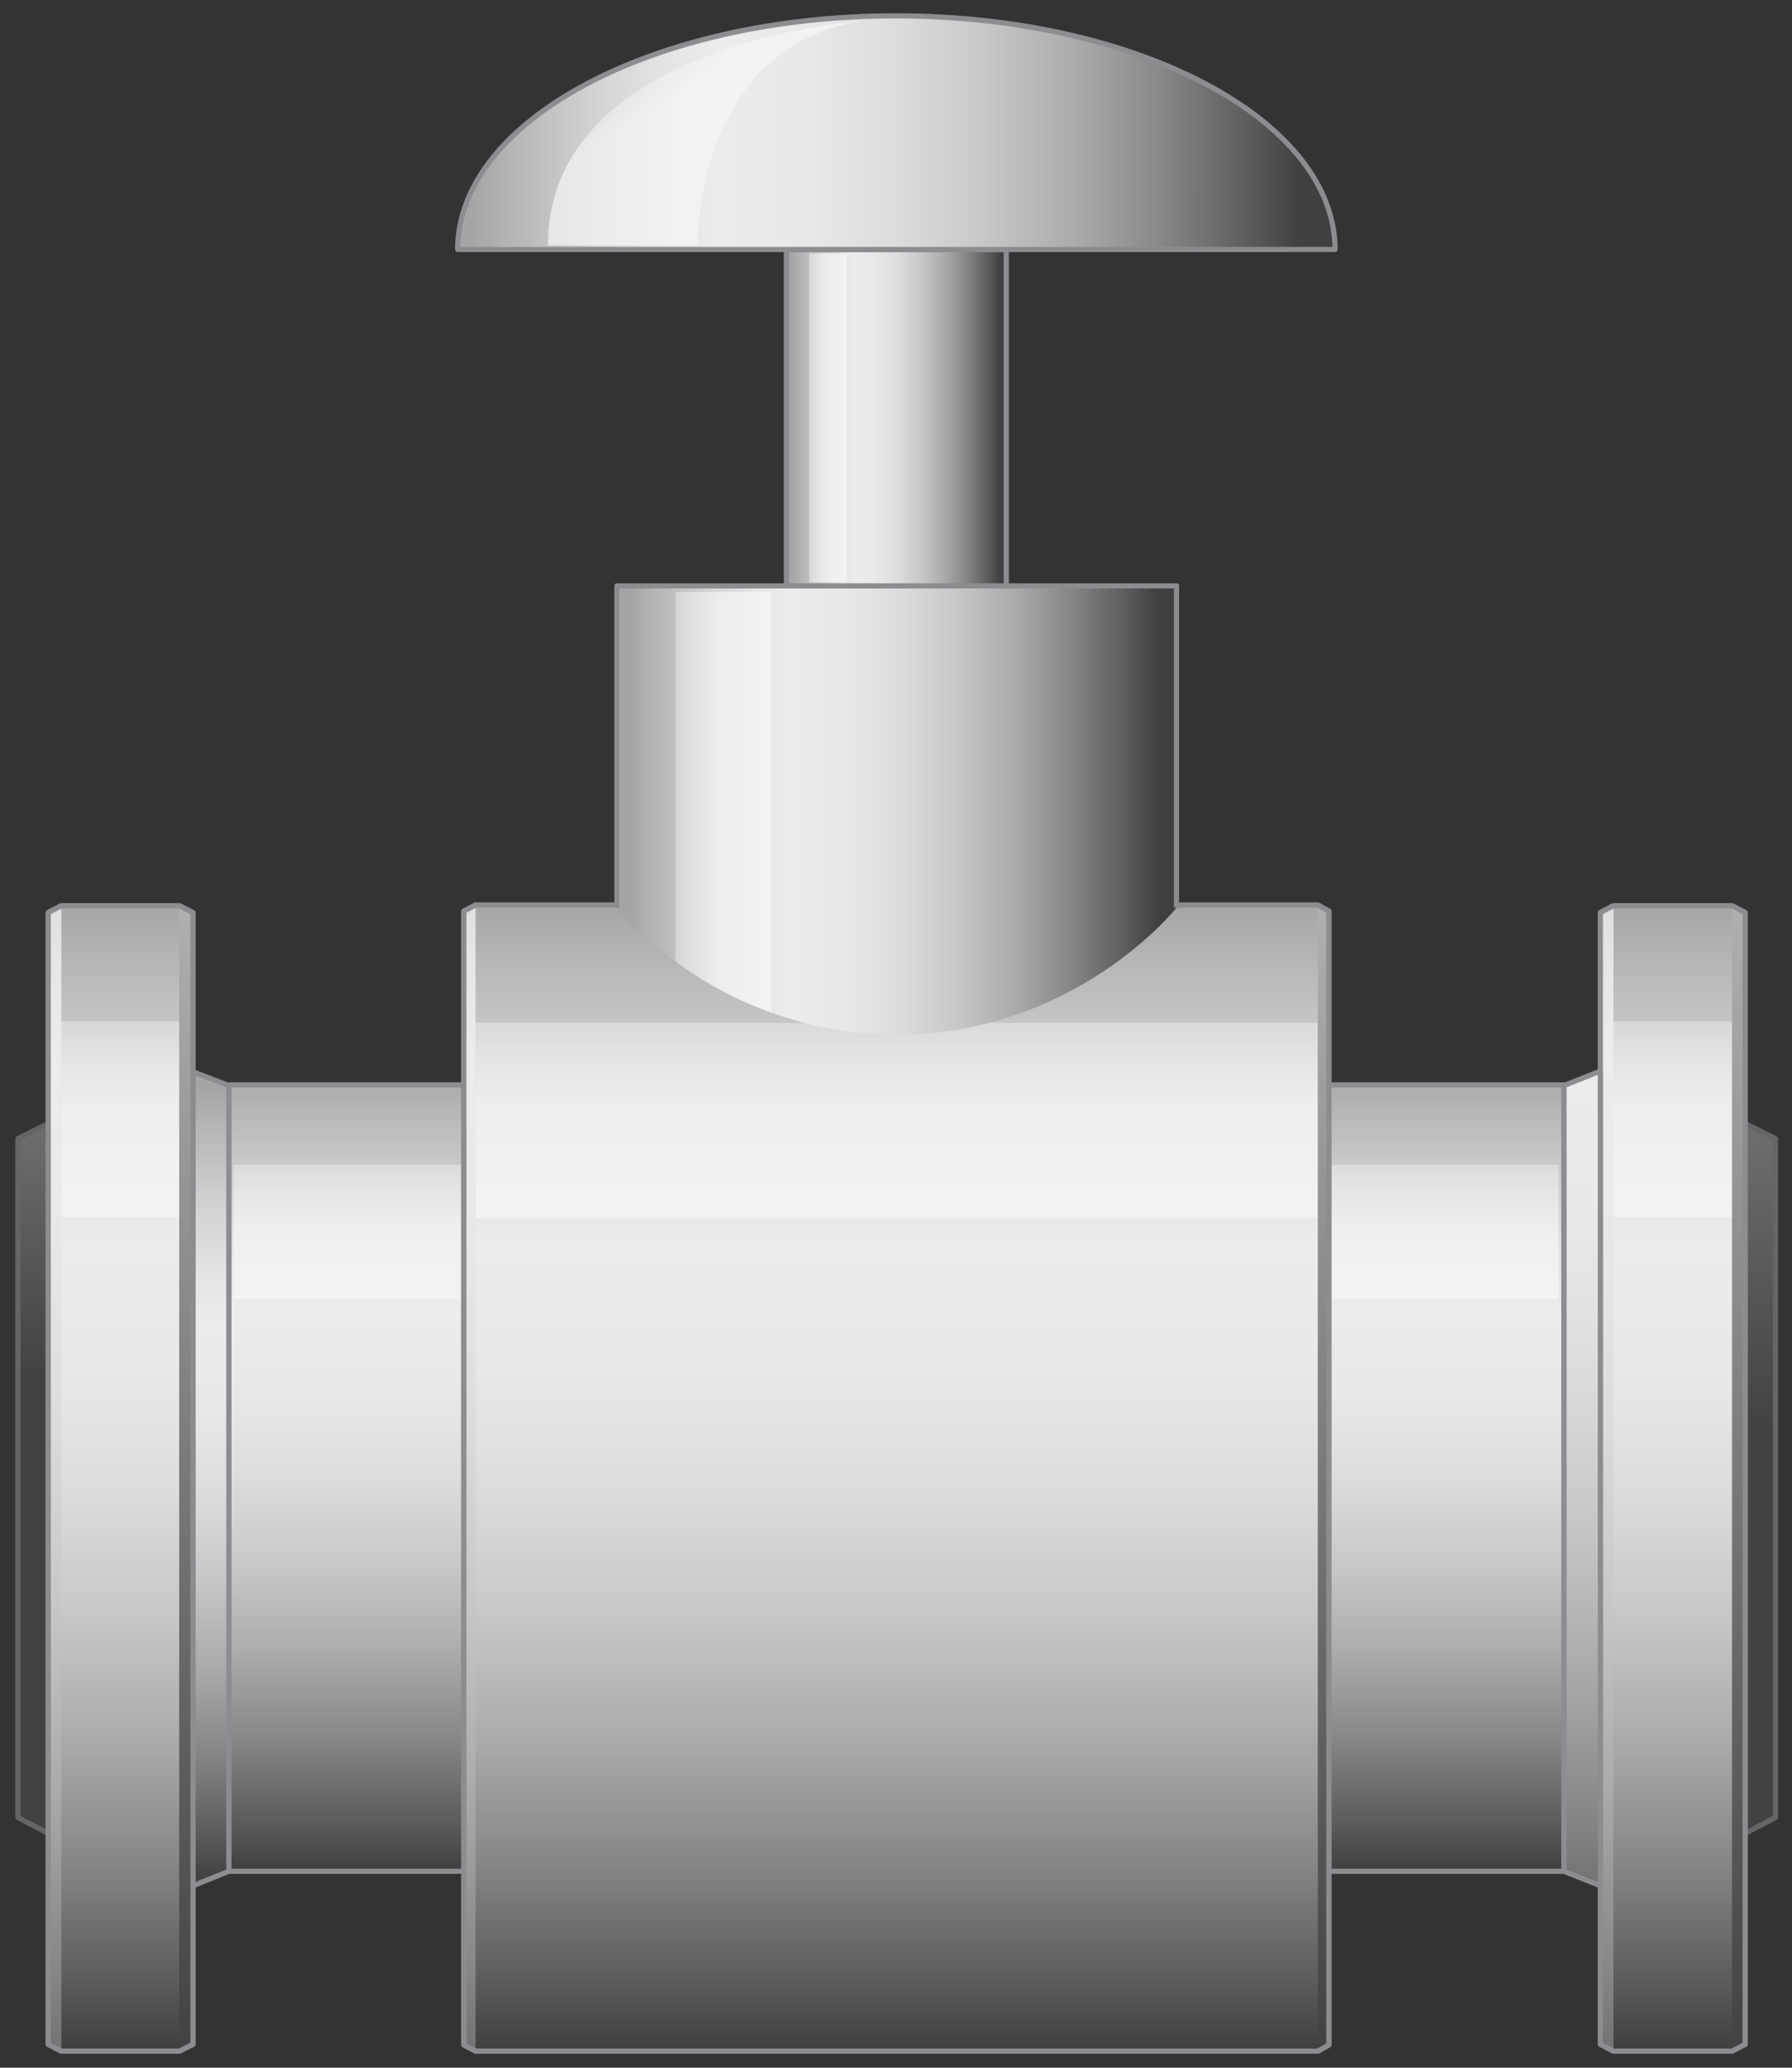 <?xml version="1.0" encoding="utf-8"?>

<!-- Copyright 2016 Siemens AG -->

<!-- Generator: Adobe Illustrator 16.0.4, SVG Export Plug-In . SVG Version: 6.00 Build 0)  -->
<!DOCTYPE svg PUBLIC "-//W3C//DTD SVG 1.1//EN" "http://www.w3.org/Graphics/SVG/1.1/DTD/svg11.dtd">
<svg version="1.1" id="Hand_Valve" xmlns="http://www.w3.org/2000/svg" xmlns:xlink="http://www.w3.org/1999/xlink" x="0px" y="0px"
	 width="260px" height="300px" viewBox="0 0 260 300" enable-background="new 0 0 260 300" xml:space="preserve">
<rect x="0" y="0" width="260" height="300" fill="#333333" stroke="none"/>
<g id="Flanges__x2B__Pipe">
	<g id="Flange_Right_3_">
		<linearGradient id="Seal_1_" gradientUnits="userSpaceOnUse" x1="255.389" y1="98.929" x2="255.389" y2="207.258">
			<stop  offset="0" style="stop-color:#AFAFAE"/>
			<stop  offset="1" style="stop-color:#424242"/>
		</linearGradient>
		
			<polygon id="Seal_7_" fill="url(#Seal_1_)" stroke="#646567" stroke-width="0.75" stroke-linecap="round" stroke-linejoin="round" stroke-miterlimit="10" points="
			253.2,266 257.6,263.7 257.6,165.2 253.2,163 		"/>
		<linearGradient id="Shape_1_" gradientUnits="userSpaceOnUse" x1="242.686" y1="131.192" x2="242.686" y2="297.147">
			<stop  offset="0" style="stop-color:#A5A5A5"/>
			<stop  offset="4.758149e-02" style="stop-color:#B5B5B5"/>
			<stop  offset="0.151" style="stop-color:#D3D3D3"/>
			<stop  offset="0.239" style="stop-color:#E5E5E5"/>
			<stop  offset="0.302" style="stop-color:#ECECEC"/>
			<stop  offset="0.407" style="stop-color:#E8E8E8"/>
			<stop  offset="0.514" style="stop-color:#DCDCDC"/>
			<stop  offset="0.621" style="stop-color:#C7C7C7"/>
			<stop  offset="0.729" style="stop-color:#ABABAB"/>
			<stop  offset="0.838" style="stop-color:#868686"/>
			<stop  offset="0.945" style="stop-color:#5A5A5A"/>
			<stop  offset="1" style="stop-color:#404040"/>
		</linearGradient>
		
			<polygon id="Shape_38_" fill="url(#Shape_1_)" stroke="#8C8C91" stroke-width="0.75" stroke-linejoin="round" stroke-miterlimit="10" points="
			253.2,296.6 251.3,297.6 234.1,297.6 232.2,296.6 232.2,132.4 234.1,131.4 251.3,131.4 253.2,132.4 		"/>
		<linearGradient id="Reflection_1_" gradientUnits="userSpaceOnUse" x1="242.688" y1="147.387" x2="242.688" y2="160.081">
			<stop  offset="0" style="stop-color:#F2F2F2;stop-opacity:0.4"/>
			<stop  offset="1" style="stop-color:#F7F7F7;stop-opacity:0.7"/>
		</linearGradient>
		<rect id="Reflection_35_" x="234.1" y="148.2" fill="url(#Reflection_1_)" width="17.2" height="28.4"/>
		<linearGradient id="Edge_Right_1_" gradientUnits="userSpaceOnUse" x1="252.235" y1="132.16" x2="252.235" y2="297.589">
			<stop  offset="0" style="stop-color:#AFAFAE"/>
			<stop  offset="1" style="stop-color:#424242"/>
		</linearGradient>
		
			<polyline id="Edge_Right_9_" fill="url(#Edge_Right_1_)" stroke="#8C8C91" stroke-width="0.75" stroke-linejoin="round" stroke-miterlimit="10" points="
			251.3,131.4 253.2,132.4 253.2,296.6 251.3,297.6 		"/>
		<linearGradient id="Edge_Left_1_" gradientUnits="userSpaceOnUse" x1="233.139" y1="79.283" x2="233.139" y2="325.952">
			<stop  offset="0" style="stop-color:#A5A5A5"/>
			<stop  offset="4.758149e-02" style="stop-color:#B5B5B5"/>
			<stop  offset="0.151" style="stop-color:#D3D3D3"/>
			<stop  offset="0.239" style="stop-color:#E5E5E5"/>
			<stop  offset="0.302" style="stop-color:#ECECEC"/>
			<stop  offset="0.407" style="stop-color:#E8E8E8"/>
			<stop  offset="0.514" style="stop-color:#DCDCDC"/>
			<stop  offset="0.621" style="stop-color:#C7C7C7"/>
			<stop  offset="0.729" style="stop-color:#ABABAB"/>
			<stop  offset="0.838" style="stop-color:#868686"/>
			<stop  offset="0.945" style="stop-color:#5A5A5A"/>
			<stop  offset="1" style="stop-color:#404040"/>
		</linearGradient>
		
			<polyline id="Edge_Left_7_" fill="url(#Edge_Left_1_)" stroke="#8C8C91" stroke-width="0.75" stroke-linejoin="round" stroke-miterlimit="10" points="
			234.1,297.6 232.2,296.6 232.2,132.4 234.1,131.4 		"/>
	</g>
	<linearGradient id="Weld_Seam_Right_1_" gradientUnits="userSpaceOnUse" x1="229.545" y1="98.305" x2="229.545" y2="295.572">
		<stop  offset="0" style="stop-color:#A5A5A5"/>
		<stop  offset="4.758149e-02" style="stop-color:#B5B5B5"/>
		<stop  offset="0.151" style="stop-color:#D3D3D3"/>
		<stop  offset="0.239" style="stop-color:#E5E5E5"/>
		<stop  offset="0.302" style="stop-color:#ECECEC"/>
		<stop  offset="0.407" style="stop-color:#E8E8E8"/>
		<stop  offset="0.514" style="stop-color:#DCDCDC"/>
		<stop  offset="0.621" style="stop-color:#C7C7C7"/>
		<stop  offset="0.729" style="stop-color:#ABABAB"/>
		<stop  offset="0.838" style="stop-color:#868686"/>
		<stop  offset="0.945" style="stop-color:#5A5A5A"/>
		<stop  offset="1" style="stop-color:#404040"/>
	</linearGradient>
	
		<polygon id="Weld_Seam_Right_3_" fill="url(#Weld_Seam_Right_1_)" stroke="#8C8C91" stroke-width="0.75" stroke-linecap="round" stroke-linejoin="round" stroke-miterlimit="10" points="
		232.2,273.6 226.9,271.5 226.9,157.5 232.2,155.4 	"/>
	<g id="Pipe_4_">
		<linearGradient id="Shape_2_" gradientUnits="userSpaceOnUse" x1="130.07" y1="155.394" x2="130.07" y2="271.28">
			<stop  offset="0" style="stop-color:#A5A5A5"/>
			<stop  offset="4.758149e-02" style="stop-color:#B5B5B5"/>
			<stop  offset="0.151" style="stop-color:#D3D3D3"/>
			<stop  offset="0.239" style="stop-color:#E5E5E5"/>
			<stop  offset="0.302" style="stop-color:#ECECEC"/>
			<stop  offset="0.407" style="stop-color:#E8E8E8"/>
			<stop  offset="0.514" style="stop-color:#DCDCDC"/>
			<stop  offset="0.621" style="stop-color:#C7C7C7"/>
			<stop  offset="0.729" style="stop-color:#ABABAB"/>
			<stop  offset="0.838" style="stop-color:#868686"/>
			<stop  offset="0.945" style="stop-color:#5A5A5A"/>
			<stop  offset="1" style="stop-color:#404040"/>
		</linearGradient>
		
			<rect id="Shape_37_" x="33.2" y="157.4" fill="url(#Shape_2_)" stroke="#8C8C91" stroke-width="0.75" stroke-linejoin="round" stroke-miterlimit="10" width="193.7" height="114.1"/>
		<linearGradient id="Reflection_2_" gradientUnits="userSpaceOnUse" x1="130.043" y1="167.395" x2="130.043" y2="178.599">
			<stop  offset="0" style="stop-color:#F2F2F2;stop-opacity:0.4"/>
			<stop  offset="1" style="stop-color:#F7F7F7;stop-opacity:0.7"/>
		</linearGradient>
		<rect id="Reflection_34_" x="33.9" y="169" fill="url(#Reflection_2_)" width="192.2" height="19.5"/>
	</g>
	<linearGradient id="Weld_Seam_Left_1_" gradientUnits="userSpaceOnUse" x1="30.596" y1="157.94" x2="30.596" y2="272.79">
		<stop  offset="0" style="stop-color:#A5A5A5"/>
		<stop  offset="4.758149e-02" style="stop-color:#B5B5B5"/>
		<stop  offset="0.151" style="stop-color:#D3D3D3"/>
		<stop  offset="0.239" style="stop-color:#E5E5E5"/>
		<stop  offset="0.302" style="stop-color:#ECECEC"/>
		<stop  offset="0.407" style="stop-color:#E8E8E8"/>
		<stop  offset="0.514" style="stop-color:#DCDCDC"/>
		<stop  offset="0.621" style="stop-color:#C7C7C7"/>
		<stop  offset="0.729" style="stop-color:#ABABAB"/>
		<stop  offset="0.838" style="stop-color:#868686"/>
		<stop  offset="0.945" style="stop-color:#5A5A5A"/>
		<stop  offset="1" style="stop-color:#404040"/>
	</linearGradient>
	
		<polygon id="Weld_Seam_Left_3_" fill="url(#Weld_Seam_Left_1_)" stroke="#8C8C91" stroke-width="0.75" stroke-linejoin="round" stroke-miterlimit="10" points="
		28,273.6 33.2,271.5 33.2,157.5 28,155.5 	"/>
	<g id="Flange_Left_3_">
		<linearGradient id="Seal_2_" gradientUnits="userSpaceOnUse" x1="4.764" y1="108.826" x2="4.764" y2="199.745">
			<stop  offset="0" style="stop-color:#AFAFAE"/>
			<stop  offset="1" style="stop-color:#424242"/>
		</linearGradient>
		
			<polygon id="Seal_6_" fill="url(#Seal_2_)" stroke="#646567" stroke-width="0.75" stroke-linecap="round" stroke-linejoin="round" stroke-miterlimit="10" points="
			7,266 2.6,263.7 2.6,165.2 7,163 		"/>
		<linearGradient id="Shape_3_" gradientUnits="userSpaceOnUse" x1="17.459" y1="131.192" x2="17.459" y2="297.147">
			<stop  offset="0" style="stop-color:#A5A5A5"/>
			<stop  offset="4.758149e-02" style="stop-color:#B5B5B5"/>
			<stop  offset="0.151" style="stop-color:#D3D3D3"/>
			<stop  offset="0.239" style="stop-color:#E5E5E5"/>
			<stop  offset="0.302" style="stop-color:#ECECEC"/>
			<stop  offset="0.407" style="stop-color:#E8E8E8"/>
			<stop  offset="0.514" style="stop-color:#DCDCDC"/>
			<stop  offset="0.621" style="stop-color:#C7C7C7"/>
			<stop  offset="0.729" style="stop-color:#ABABAB"/>
			<stop  offset="0.838" style="stop-color:#868686"/>
			<stop  offset="0.945" style="stop-color:#5A5A5A"/>
			<stop  offset="1" style="stop-color:#404040"/>
		</linearGradient>
		
			<polygon id="Shape_36_" fill="url(#Shape_3_)" stroke="#8C8C91" stroke-width="0.75" stroke-linejoin="round" stroke-miterlimit="10" points="
			28,296.6 26,297.6 8.9,297.6 7,296.6 7,132.4 8.9,131.4 26,131.4 28,132.4 		"/>
		<linearGradient id="Reflection_3_" gradientUnits="userSpaceOnUse" x1="17.459" y1="147.387" x2="17.459" y2="160.081">
			<stop  offset="0" style="stop-color:#F2F2F2;stop-opacity:0.4"/>
			<stop  offset="1" style="stop-color:#F7F7F7;stop-opacity:0.7"/>
		</linearGradient>
		<rect id="Reflection_33_" x="8.9" y="148.2" fill="url(#Reflection_3_)" width="17.2" height="28.4"/>
		<linearGradient id="Edge_Right_2_" gradientUnits="userSpaceOnUse" x1="27.003" y1="132.16" x2="27.003" y2="297.589">
			<stop  offset="0" style="stop-color:#AFAFAE"/>
			<stop  offset="1" style="stop-color:#424242"/>
		</linearGradient>
		
			<polyline id="Edge_Right_8_" fill="url(#Edge_Right_2_)" stroke="#8C8C91" stroke-width="0.75" stroke-linejoin="round" stroke-miterlimit="10" points="
			26,131.4 28,132.4 28,296.6 26,297.6 		"/>
		<linearGradient id="Edge_Left_3_" gradientUnits="userSpaceOnUse" x1="7.915" y1="79.283" x2="7.915" y2="325.952">
			<stop  offset="0" style="stop-color:#A5A5A5"/>
			<stop  offset="4.758149e-02" style="stop-color:#B5B5B5"/>
			<stop  offset="0.151" style="stop-color:#D3D3D3"/>
			<stop  offset="0.239" style="stop-color:#E5E5E5"/>
			<stop  offset="0.302" style="stop-color:#ECECEC"/>
			<stop  offset="0.407" style="stop-color:#E8E8E8"/>
			<stop  offset="0.514" style="stop-color:#DCDCDC"/>
			<stop  offset="0.621" style="stop-color:#C7C7C7"/>
			<stop  offset="0.729" style="stop-color:#ABABAB"/>
			<stop  offset="0.838" style="stop-color:#868686"/>
			<stop  offset="0.945" style="stop-color:#5A5A5A"/>
			<stop  offset="1" style="stop-color:#404040"/>
		</linearGradient>
		
			<polyline id="Edge_Left_6_" fill="url(#Edge_Left_3_)" stroke="#8C8C91" stroke-width="0.75" stroke-linejoin="round" stroke-miterlimit="10" points="
			8.9,297.6 7,296.6 7,132.4 8.9,131.4 		"/>
	</g>
	<g id="Connection_Pipe_Big_1_">
		<linearGradient id="Shape_4_" gradientUnits="userSpaceOnUse" x1="130.08" y1="131.123" x2="130.08" y2="297.155">
			<stop  offset="0" style="stop-color:#A5A5A5"/>
			<stop  offset="4.758149e-02" style="stop-color:#B5B5B5"/>
			<stop  offset="0.151" style="stop-color:#D3D3D3"/>
			<stop  offset="0.239" style="stop-color:#E5E5E5"/>
			<stop  offset="0.302" style="stop-color:#ECECEC"/>
			<stop  offset="0.407" style="stop-color:#E8E8E8"/>
			<stop  offset="0.514" style="stop-color:#DCDCDC"/>
			<stop  offset="0.621" style="stop-color:#C7C7C7"/>
			<stop  offset="0.729" style="stop-color:#ABABAB"/>
			<stop  offset="0.838" style="stop-color:#868686"/>
			<stop  offset="0.945" style="stop-color:#5A5A5A"/>
			<stop  offset="1" style="stop-color:#404040"/>
		</linearGradient>
		
			<polygon id="Shape_8_" fill="url(#Shape_4_)" stroke="#8C8C91" stroke-width="0.75" stroke-linejoin="round" stroke-miterlimit="10" points="
			192.8,296.7 191.2,297.6 69,297.6 67.3,296.7 67.3,132.2 69,131.3 191.2,131.3 192.8,132.2 		"/>
		<linearGradient id="Reflection_4_" gradientUnits="userSpaceOnUse" x1="130.081" y1="146.37" x2="130.081" y2="160.475">
			<stop  offset="0" style="stop-color:#F2F2F2;stop-opacity:0.4"/>
			<stop  offset="1" style="stop-color:#F7F7F7;stop-opacity:0.7"/>
		</linearGradient>
		<rect id="Reflection_14_" x="69" y="148.4" fill="url(#Reflection_4_)" width="122.2" height="28.3"/>
		<linearGradient id="Edge_Right_3_" gradientUnits="userSpaceOnUse" x1="192.015" y1="132.091" x2="192.015" y2="297.597">
			<stop  offset="0" style="stop-color:#AFAFAE"/>
			<stop  offset="1" style="stop-color:#424242"/>
		</linearGradient>
		
			<polyline id="Edge_Right_4_" fill="url(#Edge_Right_3_)" stroke="#8C8C91" stroke-width="0.75" stroke-linejoin="round" stroke-miterlimit="10" points="
			191.2,131.3 192.8,132.2 192.8,296.7 191.2,297.6 		"/>
		<linearGradient id="Edge_Left_4_" gradientUnits="userSpaceOnUse" x1="68.145" y1="79.189" x2="68.145" y2="325.974">
			<stop  offset="0" style="stop-color:#A5A5A5"/>
			<stop  offset="4.758149e-02" style="stop-color:#B5B5B5"/>
			<stop  offset="0.151" style="stop-color:#D3D3D3"/>
			<stop  offset="0.239" style="stop-color:#E5E5E5"/>
			<stop  offset="0.302" style="stop-color:#ECECEC"/>
			<stop  offset="0.407" style="stop-color:#E8E8E8"/>
			<stop  offset="0.514" style="stop-color:#DCDCDC"/>
			<stop  offset="0.621" style="stop-color:#C7C7C7"/>
			<stop  offset="0.729" style="stop-color:#ABABAB"/>
			<stop  offset="0.838" style="stop-color:#868686"/>
			<stop  offset="0.945" style="stop-color:#5A5A5A"/>
			<stop  offset="1" style="stop-color:#404040"/>
		</linearGradient>
		
			<polyline id="Edge_Left_2_" fill="url(#Edge_Left_4_)" stroke="#8C8C91" stroke-width="0.75" stroke-linejoin="round" stroke-miterlimit="10" points="
			69,297.6 67.3,296.7 67.3,132.2 69,131.3 		"/>
	</g>
</g>
<g id="Handle__x2B__Pipe_Connection">
	<g id="Connection_Pipe">
		<linearGradient id="Shape_5_" gradientUnits="userSpaceOnUse" x1="91.463" y1="117.555" x2="167.852" y2="117.555">
			<stop  offset="0" style="stop-color:#A5A5A5"/>
			<stop  offset="4.758149e-02" style="stop-color:#B5B5B5"/>
			<stop  offset="0.151" style="stop-color:#D3D3D3"/>
			<stop  offset="0.239" style="stop-color:#E5E5E5"/>
			<stop  offset="0.302" style="stop-color:#ECECEC"/>
			<stop  offset="0.407" style="stop-color:#E8E8E8"/>
			<stop  offset="0.514" style="stop-color:#DCDCDC"/>
			<stop  offset="0.621" style="stop-color:#C7C7C7"/>
			<stop  offset="0.729" style="stop-color:#ABABAB"/>
			<stop  offset="0.838" style="stop-color:#868686"/>
			<stop  offset="0.945" style="stop-color:#5A5A5A"/>
			<stop  offset="1" style="stop-color:#404040"/>
		</linearGradient>
		<path id="Shape_7_" fill="url(#Shape_5_)" d="M170.7,131.7c0,0-14.6,18.4-40.6,18.4c-26,0-40.6-18.4-40.6-18.4V85h81.2V131.7z"/>
		<linearGradient id="Reflection_5_" gradientUnits="userSpaceOnUse" x1="97.23" y1="116.391" x2="104.661" y2="116.391">
			<stop  offset="0" style="stop-color:#F2F2F2;stop-opacity:0.4"/>
			<stop  offset="1" style="stop-color:#F7F7F7;stop-opacity:0.7"/>
		</linearGradient>
		<path id="Reflection_11_" fill="url(#Reflection_5_)" d="M111.9,146.9c-8.1-2.8-13.9-7.4-13.9-7.4V85.9h13.9
			C111.9,85.9,111.9,145.6,111.9,146.9z"/>
		
			<polyline id="Outline_2_" fill="none" stroke="#8C8C91" stroke-width="0.75" stroke-linejoin="round" stroke-miterlimit="10" points="
			89.5,131.7 89.5,85 170.7,85 170.7,131.7 		"/>
	</g>
	<g id="Axle">
		<linearGradient id="Shape_6_" gradientUnits="userSpaceOnUse" x1="114.94" y1="60.605" x2="145.128" y2="60.605">
			<stop  offset="0" style="stop-color:#A5A5A5"/>
			<stop  offset="4.758149e-02" style="stop-color:#B5B5B5"/>
			<stop  offset="0.151" style="stop-color:#D3D3D3"/>
			<stop  offset="0.239" style="stop-color:#E5E5E5"/>
			<stop  offset="0.302" style="stop-color:#ECECEC"/>
			<stop  offset="0.407" style="stop-color:#E8E8E8"/>
			<stop  offset="0.514" style="stop-color:#DCDCDC"/>
			<stop  offset="0.621" style="stop-color:#C7C7C7"/>
			<stop  offset="0.729" style="stop-color:#ABABAB"/>
			<stop  offset="0.838" style="stop-color:#868686"/>
			<stop  offset="0.945" style="stop-color:#5A5A5A"/>
			<stop  offset="1" style="stop-color:#404040"/>
		</linearGradient>
		
			<rect id="Shape_9_" x="114.1" y="36.2" fill="url(#Shape_6_)" stroke="#8C8C91" stroke-width="0.75" stroke-linecap="round" stroke-linejoin="round" stroke-miterlimit="10" width="31.9" height="48.8"/>
		<linearGradient id="Reflection_6_" gradientUnits="userSpaceOnUse" x1="116.694" y1="60.656" x2="119.788" y2="60.656">
			<stop  offset="0" style="stop-color:#F2F2F2;stop-opacity:0.4"/>
			<stop  offset="1" style="stop-color:#F7F7F7;stop-opacity:0.7"/>
		</linearGradient>
		<rect id="Reflection_16_" x="117.4" y="36.8" fill="url(#Reflection_6_)" width="5.4" height="47.7"/>
	</g>
	<g id="Handle">
		<linearGradient id="Shape_10_" gradientUnits="userSpaceOnUse" x1="68.413" y1="19.267" x2="188.446" y2="19.267">
			<stop  offset="0" style="stop-color:#A5A5A5"/>
			<stop  offset="4.758149e-02" style="stop-color:#B5B5B5"/>
			<stop  offset="0.151" style="stop-color:#D3D3D3"/>
			<stop  offset="0.239" style="stop-color:#E5E5E5"/>
			<stop  offset="0.302" style="stop-color:#ECECEC"/>
			<stop  offset="0.407" style="stop-color:#E8E8E8"/>
			<stop  offset="0.514" style="stop-color:#DCDCDC"/>
			<stop  offset="0.621" style="stop-color:#C7C7C7"/>
			<stop  offset="0.729" style="stop-color:#ABABAB"/>
			<stop  offset="0.838" style="stop-color:#868686"/>
			<stop  offset="0.945" style="stop-color:#5A5A5A"/>
			<stop  offset="1" style="stop-color:#404040"/>
		</linearGradient>
		
			<path id="Shape" fill="url(#Shape_10_)" stroke="#8C8C91" stroke-width="0.75" stroke-linecap="round" stroke-linejoin="round" stroke-miterlimit="10" d="
			M193.7,36.2c0-18.7-28.5-33.9-63.7-33.9S66.4,17.5,66.4,36.2H193.7z"/>
		<linearGradient id="Reflection_7_" gradientUnits="userSpaceOnUse" x1="96.16" y1="8.541" x2="99.229" y2="13.583">
			<stop  offset="0" style="stop-color:#F2F2F2;stop-opacity:0.4"/>
			<stop  offset="1" style="stop-color:#F7F7F7;stop-opacity:0.7"/>
		</linearGradient>
		<path id="Reflection" fill="url(#Reflection_7_)" d="M79.5,35.6h21.7c0,0-0.6-29.4,24.8-32.7C125.9,3,79.5,5.7,79.5,35.6z"/>
	</g>
</g>
</svg>
